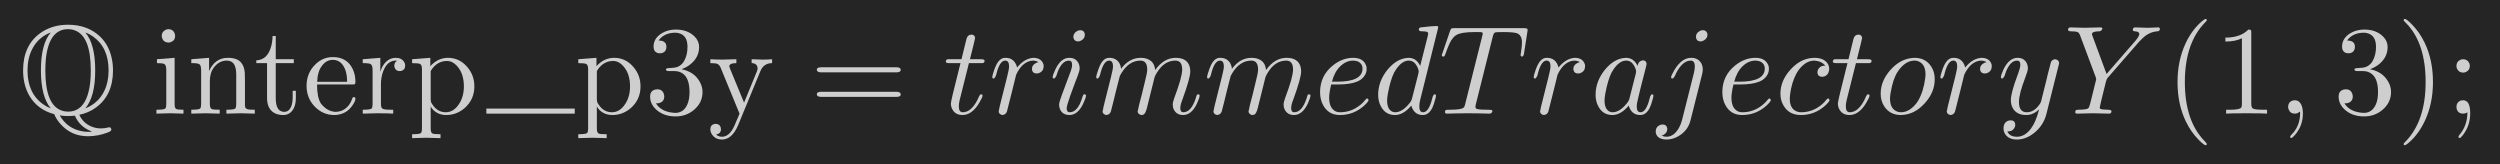 <?xml version="1.0" encoding="UTF-8"?>
<!DOCTYPE svg PUBLIC '-//W3C//DTD SVG 1.0//EN'
          'http://www.w3.org/TR/2001/REC-SVG-20010904/DTD/svg10.dtd'>
<svg xmlns:xlink="http://www.w3.org/1999/xlink" style="fill-opacity:1; color-rendering:auto; color-interpolation:auto; text-rendering:auto; stroke:black; stroke-linecap:square; stroke-miterlimit:10; shape-rendering:auto; stroke-opacity:1; fill:black; stroke-dasharray:none; font-weight:normal; stroke-width:1; font-family:'Dialog'; font-style:normal; stroke-linejoin:miter; font-size:12px; stroke-dashoffset:0; image-rendering:auto;" width="396" height="26" xmlns="http://www.w3.org/2000/svg"
><!--Generated by the Batik Graphics2D SVG Generator--><defs id="genericDefs"
  /><g
  ><g style="fill:rgb(37,37,37); stroke:rgb(37,37,37);"
    ><rect x="0" width="396" height="26" y="0" style="stroke:none;"
    /></g
    ><g transform="scale(20,20) translate(0.15,0.9) scale(0.01,0.01)" style="font-size:100px; fill:rgb(206,206,206); text-rendering:geometricPrecision; image-rendering:optimizeQuality; color-rendering:optimizeQuality; font-family:'jlm_msbm10'; stroke:rgb(206,206,206); color-interpolation:linearRGB;"
    ><path style="stroke:none;" d="M47.797 0.906 Q50.797 7.5 57.594 10.297 Q61.094 11.703 65 11.703 Q67.703 11.703 70.5 11 Q71.203 10.797 71.5 10.797 Q72.906 10.797 73.203 12.594 Q73.203 13.797 71.094 14.594 L71 14.703 L70.906 14.703 Q70.797 14.797 70.406 14.906 Q62.594 17.906 54.703 17.906 Q41.5 17.906 33 8.297 Q29.797 4.797 27.906 0.406 Q15 -3 8.406 -13.906 Q3.297 -22.5 3.297 -34.297 Q3.297 -53.906 16.797 -63.703 Q26.094 -70.406 38.906 -70.406 Q54.297 -70.406 64.203 -61.094 Q71 -54.594 73.297 -44.703 Q74.5 -39.797 74.5 -34.203 Q74.5 -14.797 61.203 -5 Q55.297 -0.594 47.797 0.906 ZM25.094 -64.094 L25 -64.203 Q15.297 -60.5 10.5 -51.094 Q6.797 -43.906 6.797 -34.203 Q6.797 -15.906 19.5 -7.203 Q22.203 -5.297 25.203 -4.203 Q17.406 -13.406 17.406 -34.297 Q17.406 -55.094 25.094 -64.094 ZM52.797 -64.203 L52.703 -64.094 Q60.406 -55.094 60.406 -34.203 Q60.406 -13.406 52.594 -4.203 Q63 -8.203 67.797 -18.406 Q71 -25.203 71 -34.297 Q71 -52.297 58.703 -61.094 Q55.797 -63.094 52.797 -64.203 ZM38.906 -1.594 Q54 -1.594 56.5 -25.297 Q56.906 -29.5 56.906 -34.297 Q56.906 -61.5 44.094 -66 Q41.703 -66.906 38.906 -66.906 Q23.797 -66.906 21.297 -43.203 Q20.906 -39 20.906 -34.203 Q20.906 -7 33.703 -2.5 Q36.094 -1.594 38.906 -1.594 ZM32.297 1.406 L32.297 1.406 Q38.406 12 50.297 14 Q52.5 14.406 54.703 14.406 Q57.797 14.406 57.797 14.203 Q57.797 14.094 56.703 13.703 Q48 10.203 44.297 1.594 Q41.5 1.906 38.906 1.906 Q35.094 1.906 32.297 1.406 Z"
    /></g
    ><g transform="matrix(20,0,0,20,0,0) translate(1.206,0.9) scale(0.01,0.01)" style="font-size:100px; fill:rgb(206,206,206); text-rendering:geometricPrecision; image-rendering:optimizeQuality; color-rendering:optimizeQuality; font-family:'jlm_cmr10'; stroke:rgb(206,206,206); color-interpolation:linearRGB;"
    ><path style="stroke:none;" d="M17.703 -44.203 L17.703 -44.203 L17.703 -7.5 Q17.703 -4.406 18.906 -3.703 L18.906 -3.703 Q20.094 -3.094 24.703 -3.094 L24.703 0 Q14.5 -0.297 14.297 -0.297 Q12.906 -0.297 3.297 0 L3.297 -3.094 Q9.203 -3.094 10.203 -4 L10.406 -4.203 Q11.094 -5 11.094 -7.594 L11.094 -34.5 Q11.094 -38.5 9.5 -39.297 L9.406 -39.297 L9.406 -39.297 L9.297 -39.406 L9.297 -39.406 Q8 -40 3.703 -40 L3.703 -43.094 L17.703 -44.203 ZM18.094 -61.594 Q18.094 -57.906 14.797 -56.703 Q13.797 -56.297 12.797 -56.297 Q9.297 -56.297 7.906 -59.5 L7.906 -59.594 Q7.5 -60.594 7.5 -61.594 Q7.5 -64.703 10.297 -66.203 Q11.406 -66.906 12.797 -66.906 Q16.203 -66.906 17.594 -63.906 Q18.094 -62.797 18.094 -61.594 Z"
    /></g
    ><g transform="matrix(20,0,0,20,0,0) translate(1.483,0.9) scale(0.01,0.01)" style="font-size:100px; fill:rgb(206,206,206); text-rendering:geometricPrecision; image-rendering:optimizeQuality; color-rendering:optimizeQuality; font-family:'jlm_cmr10'; stroke:rgb(206,206,206); color-interpolation:linearRGB;"
    ><path style="stroke:none;" d="M11 -34.406 Q11 -38.297 9.5 -39.203 Q8.297 -39.906 5.203 -40 L3.203 -40 L3.203 -43.094 L17.297 -44.203 L17.297 -33.703 Q22 -44.203 32.094 -44.203 Q39.594 -44.203 42.594 -40.5 Q45.297 -37.406 45.594 -32 Q45.703 -30.094 45.703 -25.203 L45.703 -6.094 Q45.797 -3.703 48.594 -3.297 Q49.797 -3.094 53.5 -3.094 L53.5 0 Q43.297 -0.297 42.297 -0.297 Q41.5 -0.297 31 0 L31 -3.094 Q36.906 -3.094 37.906 -4 L38.094 -4.203 Q38.797 -5 38.797 -7.594 L38.797 -30.906 Q38.797 -40.797 33.094 -41.797 Q32.297 -42 31.406 -42 Q25.297 -42 21.203 -36.703 Q17.906 -32.406 17.906 -26 L17.906 -7.594 Q17.906 -4.203 19.5 -3.594 Q20.594 -3.094 25.703 -3.094 L25.703 0 Q15.5 -0.297 14.5 -0.297 Q13.703 -0.297 3.203 0 L3.203 -3.094 Q9.094 -3.094 10.094 -4 L10.297 -4.203 Q11 -5 11 -7.594 L11 -34.406 Z"
    /></g
    ><g transform="matrix(20,0,0,20,0,0) translate(2.011,0.9) scale(0.01,0.01)" style="font-size:100px; fill:rgb(206,206,206); text-rendering:geometricPrecision; image-rendering:optimizeQuality; color-rendering:optimizeQuality; font-family:'jlm_cmr10'; stroke:rgb(206,206,206); color-interpolation:linearRGB;"
    ><path style="stroke:none;" d="M17.297 -40 L17.297 -40 L17.297 -12.203 Q17.297 -2.203 23.094 -1.5 Q23.5 -1.406 24 -1.406 Q28.297 -1.406 30 -7 Q30.703 -9.406 30.703 -12.594 L30.703 -18.094 L33.203 -18.094 L33.203 -12.406 Q33.203 -4.203 28.594 -0.594 Q26.406 1.094 23.297 1.094 Q14.906 1.094 11.797 -5.203 Q10.406 -8.203 10.406 -12.406 L10.406 -40 L1.906 -40 L1.906 -42.203 Q10.797 -42.594 13.703 -53.406 Q14.703 -57.203 14.797 -61.5 L17.297 -61.5 L17.297 -43.094 L31.594 -43.094 L31.594 -40 L17.297 -40 Z"
    /></g
    ><g transform="matrix(20,0,0,20,0,0) translate(2.4,0.9) scale(0.01,0.01)" style="font-size:100px; fill:rgb(206,206,206); text-rendering:geometricPrecision; image-rendering:optimizeQuality; color-rendering:optimizeQuality; font-family:'jlm_cmr10'; stroke:rgb(206,206,206); color-interpolation:linearRGB;"
    ><path style="stroke:none;" d="M39 -23.094 L39 -23.094 L11.094 -23.094 Q11.094 -12.906 14.094 -8.094 Q18.906 -1.906 25.406 -1.406 Q32.297 -1.406 36.5 -7 Q38 -9 38.906 -11.703 Q39.203 -13.094 40.203 -13.094 Q41.5 -13.094 41.5 -11.906 Q41.5 -9.703 38.703 -5.906 Q34.594 -0.297 27.906 0.797 Q26.406 1.094 24.797 1.094 Q15.406 1.094 8.797 -6.094 Q2.797 -12.703 2.797 -22 Q2.797 -32.406 10 -39.203 Q15.797 -44.797 23.594 -44.797 Q34.906 -44.797 39.406 -35.203 Q41.5 -30.703 41.5 -25.203 Q41.5 -23.5 40.797 -23.203 Q40.5 -23.094 39 -23.094 ZM11.203 -25.203 L11.203 -25.203 L34.906 -25.203 Q34.906 -34.703 30.703 -39.5 Q27.906 -42.594 23.594 -42.594 Q18.5 -42.594 15 -37.906 Q11.5 -33.406 11.203 -25.203 Z"
    /></g
    ><g transform="matrix(20,0,0,20,0,0) translate(2.845,0.9) scale(0.01,0.01)" style="font-size:100px; fill:rgb(206,206,206); text-rendering:geometricPrecision; image-rendering:optimizeQuality; color-rendering:optimizeQuality; font-family:'jlm_cmr10'; stroke:rgb(206,206,206); color-interpolation:linearRGB;"
    ><path style="stroke:none;" d="M17.203 -7.797 Q17.203 -4.703 18.406 -4 L18.406 -4 L18.5 -3.906 Q19.906 -3.094 24.797 -3.094 L26.906 -3.094 L26.906 0 Q22.906 -0.297 14.203 -0.297 Q14.5 -0.297 2.797 0 L2.797 -3.094 Q8.703 -3.094 9.703 -4 L9.906 -4.203 Q10.594 -5 10.594 -7.594 L10.594 -34.406 Q10.594 -38.297 9.094 -39.203 Q7.906 -39.906 4.797 -40 L2.797 -40 L2.797 -43.094 L16.703 -44.203 L16.703 -33.203 Q19.406 -41.594 25.594 -43.703 Q27.203 -44.203 29 -44.203 Q33.703 -44.203 35.703 -40.703 Q36.406 -39.5 36.406 -38.094 Q36.406 -34.594 33.094 -33.797 Q32.594 -33.703 32.094 -33.703 Q29 -33.703 28.094 -36.406 Q27.797 -37.094 27.797 -38 Q27.797 -40.703 30.094 -41.906 Q29.906 -42 29 -42 Q22.297 -42 19.094 -33.797 Q17.203 -29.094 17.203 -23.203 L17.203 -7.797 Z"
    /></g
    ><g transform="matrix(20,0,0,20,0,0) translate(3.236,0.9) scale(0.01,0.01)" style="font-size:100px; fill:rgb(206,206,206); text-rendering:geometricPrecision; image-rendering:optimizeQuality; color-rendering:optimizeQuality; font-family:'jlm_cmr10'; stroke:rgb(206,206,206); color-interpolation:linearRGB;"
    ><path style="stroke:none;" d="M17.5 -33.703 L17.5 -11.406 Q17.5 -9.406 18.297 -8.094 L18.906 -7.203 Q22.906 -1.094 29.406 -1.094 Q35.703 -1.094 40 -7.703 Q43.797 -13.5 43.797 -21.594 Q43.797 -31.906 38.203 -37.906 Q34.703 -41.703 30.406 -41.703 Q23.203 -41.703 18.594 -35.406 Q18 -34.594 17.5 -33.703 ZM17.5 -5.906 L17.5 -5.906 L17.5 -5 L17.5 11.797 Q17.5 15.203 19.094 15.797 Q20.203 16.297 25.297 16.297 L25.297 19.406 Q14.797 19.094 14 19.094 Q13 19.094 2.797 19.406 L2.797 16.297 Q8.703 16.297 9.703 15.406 L9.906 15.203 L9.906 15.203 Q10.594 14.297 10.594 11.797 L10.594 -35 Q10.594 -38.5 9.203 -39.297 Q7.906 -40 2.797 -40 L2.797 -43.094 L17.203 -44.203 L17.203 -37.594 Q23.203 -44.203 31.203 -44.203 Q40.297 -44.203 46.5 -36.906 Q52.094 -30.406 52.094 -21.594 Q52.094 -11.203 44.406 -4.406 Q38 1.094 29.797 1.094 Q22.797 1.094 18.594 -4 Q17.703 -5.094 17.5 -5.906 Z"
    /></g
    ><g transform="matrix(20,0,0,20,0,0)" style="font-size:100px; fill:rgb(206,206,206); text-rendering:geometricPrecision; image-rendering:optimizeQuality; color-rendering:optimizeQuality; font-family:'jlm_cmr10'; stroke:rgb(206,206,206); color-interpolation:linearRGB;"
    ><rect x="3.852" width="0.7" height="0.04" y="0.86" style="stroke:none;"
      /><path d="M17.5 -33.703 L17.5 -11.406 Q17.5 -9.406 18.297 -8.094 L18.906 -7.203 Q22.906 -1.094 29.406 -1.094 Q35.703 -1.094 40 -7.703 Q43.797 -13.5 43.797 -21.594 Q43.797 -31.906 38.203 -37.906 Q34.703 -41.703 30.406 -41.703 Q23.203 -41.703 18.594 -35.406 Q18 -34.594 17.5 -33.703 ZM17.5 -5.906 L17.5 -5.906 L17.5 -5 L17.5 11.797 Q17.5 15.203 19.094 15.797 Q20.203 16.297 25.297 16.297 L25.297 19.406 Q14.797 19.094 14 19.094 Q13 19.094 2.797 19.406 L2.797 16.297 Q8.703 16.297 9.703 15.406 L9.906 15.203 L9.906 15.203 Q10.594 14.297 10.594 11.797 L10.594 -35 Q10.594 -38.5 9.203 -39.297 Q7.906 -40 2.797 -40 L2.797 -43.094 L17.203 -44.203 L17.203 -37.594 Q23.203 -44.203 31.203 -44.203 Q40.297 -44.203 46.5 -36.906 Q52.094 -30.406 52.094 -21.594 Q52.094 -11.203 44.406 -4.406 Q38 1.094 29.797 1.094 Q22.797 1.094 18.594 -4 Q17.703 -5.094 17.5 -5.906 Z" style="stroke:none;" transform="translate(4.552,0.9) scale(0.01,0.01)"
    /></g
    ><g transform="matrix(20,0,0,20,0,0) translate(5.107,0.9) scale(0.01,0.01)" style="font-size:100px; fill:rgb(206,206,206); text-rendering:geometricPrecision; image-rendering:optimizeQuality; color-rendering:optimizeQuality; font-family:'jlm_cmr10'; stroke:rgb(206,206,206); color-interpolation:linearRGB;"
    ><path style="stroke:none;" d="M29 -35.203 L29 -35.203 Q39 -33.203 43.406 -25.406 Q45.703 -21.5 45.703 -17.094 Q45.703 -8.594 38.703 -2.797 Q32.594 2.203 24.406 2.203 Q14.5 2.203 8.5 -3.703 Q4.203 -7.906 4.203 -13.5 Q4.203 -18.203 8.406 -19.094 Q9.094 -19.297 9.797 -19.297 Q13.594 -19.297 14.906 -16.094 Q15.297 -14.797 15.406 -13.703 Q15.406 -9.703 11.797 -8.5 Q10.406 -8 8.797 -8.203 Q12.5 -2 21.594 -0.797 Q22.906 -0.594 24.094 -0.594 Q30.5 -0.594 33.5 -6.906 Q35.406 -10.906 35.406 -17.094 Q35.406 -30.406 27.406 -33.094 Q25.594 -33.703 23.5 -33.703 L19.094 -33.703 Q16.906 -33.703 16.703 -34.797 Q16.703 -35.797 18.203 -36 Q19.703 -36 22.094 -36.297 Q27.203 -36.5 30.094 -40.203 L30.094 -40.297 L30.203 -40.406 L30.297 -40.5 L30.406 -40.5 L31 -41.5 Q33.797 -46.203 33.797 -52.906 Q33.797 -62.203 26.594 -63.797 Q25.406 -64.094 24.203 -64.094 Q17.203 -64.094 12.797 -60.094 Q11.703 -59.094 10.906 -57.906 Q17.094 -57.906 17.094 -52.906 Q17.094 -49.297 14 -48.094 Q13.094 -47.797 12 -47.797 Q8.094 -47.797 7.094 -51.297 L7.094 -51.297 L7.094 -51.406 Q6.906 -52.203 6.906 -53 Q6.906 -59.703 13.5 -63.703 Q18.297 -66.594 24.594 -66.594 Q33.703 -66.594 39.297 -61.203 L39.5 -61 Q43 -57.406 43 -52.797 Q43 -44.5 35.906 -38.906 Q32.797 -36.5 29 -35.203 Z"
    /></g
    ><g transform="matrix(20,0,0,20,0,0) translate(5.607,0.9) scale(0.01,0.01)" style="font-size:100px; fill:rgb(206,206,206); text-rendering:geometricPrecision; image-rendering:optimizeQuality; color-rendering:optimizeQuality; font-family:'jlm_cmr10'; stroke:rgb(206,206,206); color-interpolation:linearRGB;"
    ><path style="stroke:none;" d="M41.5 -33.594 L23.906 9.094 Q19.094 20.5 11.094 20.5 Q5.906 20.5 3.203 16.5 Q1.906 14.594 1.906 12.406 Q1.906 8.906 5.094 8.203 Q5.594 8.094 6.094 8.094 Q9.203 8.094 10.094 10.906 Q10.297 11.594 10.297 12.297 Q10.297 15.906 6.406 16.5 Q8.297 18.297 11.094 18.297 Q17 18.297 20.906 9.703 Q21.5 8.406 22.5 5.906 Q23.906 2.906 25 0 L10 -36.5 Q8.797 -39.406 6.094 -39.797 Q4.203 -40 1.906 -40 L1.906 -43.094 Q6.406 -42.797 11.594 -42.797 Q14.703 -42.797 22.5 -43.094 L22.5 -40 Q16.906 -40 16.906 -37.406 Q16.906 -37.094 17.5 -35.594 L28.594 -8.703 L38.703 -33.297 Q39.297 -34.703 39.297 -35.703 Q39.297 -39.5 35.203 -40 L34.594 -40 L34.594 -43.094 Q41.203 -42.797 43.297 -42.797 Q47.406 -42.797 50.797 -43.094 L50.797 -40 Q44.094 -40 41.5 -33.594 Z"
    /></g
    ><g transform="matrix(20,0,0,20,0,0) translate(6.413,0.9) scale(0.01,0.01)" style="font-size:100px; fill:rgb(206,206,206); text-rendering:geometricPrecision; image-rendering:optimizeQuality; color-rendering:optimizeQuality; font-family:'jlm_cmr10'; stroke:rgb(206,206,206); color-interpolation:linearRGB;"
    ><path style="stroke:none;" d="M68.703 -32.703 L9 -32.703 Q5.797 -32.703 5.594 -34.703 Q5.594 -36.703 8.906 -36.703 L68.797 -36.703 Q72 -36.703 72.094 -34.703 Q72.094 -32.703 68.703 -32.703 ZM68.797 -13.297 L8.906 -13.297 Q5.703 -13.297 5.594 -15.297 Q5.594 -17.297 9 -17.297 L68.703 -17.297 Q71.906 -17.297 72.094 -15.297 Q72.094 -13.297 68.797 -13.297 Z"
    /></g
    ><g transform="matrix(20,0,0,20,0,0) translate(7.468,0.9) scale(0.01,0.01)" style="font-size:100px; fill:rgb(206,206,206); text-rendering:geometricPrecision; image-rendering:optimizeQuality; color-rendering:optimizeQuality; font-family:'jlm_cmmi10'; stroke:rgb(206,206,206); color-interpolation:linearRGB;"
    ><path style="stroke:none;" d="M20.594 -40 L13.203 -10.5 Q12.594 -8 12.594 -5.703 Q12.594 -1.094 15.703 -1.094 Q22.297 -1.094 27.297 -10.797 L28.703 -13.906 Q29.297 -15.203 30.203 -15.297 Q31.406 -15.297 31.406 -14.297 Q31.406 -13 28.797 -8.594 Q23 1.094 15.5 1.094 Q9.703 1.094 7.297 -3.703 Q6.297 -5.703 6.297 -8.094 Q6.297 -10 12.406 -34 L13.906 -40 L5.094 -40 Q2.594 -40 2.406 -40.797 L2.297 -40.797 L2.297 -41.203 Q2.297 -42.906 3.906 -43.094 L5.297 -43.094 L14.703 -43.094 L18.594 -59 Q19.5 -62.5 22.594 -62.594 Q25.203 -62.594 25.5 -59.906 Q25.5 -59.297 21.406 -43.094 L30.203 -43.094 Q32.797 -43.094 33 -42 Q33 -40.203 31.406 -40 L31.297 -40 L30 -40 L20.594 -40 Z"
    /></g
    ><g transform="matrix(20,0,0,20,0,0) translate(7.83,0.9) scale(0.01,0.01)" style="font-size:100px; fill:rgb(206,206,206); text-rendering:geometricPrecision; image-rendering:optimizeQuality; color-rendering:optimizeQuality; font-family:'jlm_cmmi10'; stroke:rgb(206,206,206); color-interpolation:linearRGB;"
    ><path style="stroke:none;" d="M8.797 -5.906 L8.797 -5.906 L14.594 -29 Q16.203 -35.406 16.203 -37.406 Q16.203 -42 13.094 -42 Q9 -42 6.406 -32.5 Q6.094 -31.406 5.797 -30.094 Q4.703 -27.906 4.094 -27.797 Q2.906 -27.797 2.906 -28.797 Q2.906 -30.406 4.703 -35.5 Q5.406 -37.297 6 -38.5 Q8.406 -43.406 12 -44.094 Q12.703 -44.203 13.406 -44.203 Q19 -44.203 21.5 -39.406 Q22.094 -38.297 22.406 -37 Q22.5 -36.797 22.5 -36.5 Q28.297 -43.703 35.297 -44.203 Q40.906 -44.203 42.906 -40.297 Q43.594 -39.094 43.594 -37.703 Q43.594 -33.797 40.297 -32.297 Q39.203 -31.797 38.094 -31.797 Q35 -31.797 34.406 -34.5 Q34.297 -34.906 34.297 -35.297 Q34.297 -38.594 37.703 -40.203 L37.797 -40.297 Q38.594 -40.594 39.5 -40.797 L37.5 -41.703 Q36.203 -41.906 35.297 -42 Q31.094 -42 27.297 -38.703 Q24.203 -35.906 22 -31.297 Q21.797 -30.797 21.703 -30.5 L18.5 -17.5 L14.5 -1.703 Q13.594 0.906 10.797 1.094 Q8.297 0.594 7.906 -1.594 Q7.906 -1.406 8.797 -5.906 Z"
    /></g
    ><g transform="matrix(20,0,0,20,0,0) translate(8.308,0.9) scale(0.01,0.01)" style="font-size:100px; fill:rgb(206,206,206); text-rendering:geometricPrecision; image-rendering:optimizeQuality; color-rendering:optimizeQuality; font-family:'jlm_cmmi10'; stroke:rgb(206,206,206); color-interpolation:linearRGB;"
    ><path style="stroke:none;" d="M28.406 -62.5 Q28.406 -59.406 25.297 -57.797 Q24.203 -57.203 23.094 -57.203 Q20.094 -57.203 19.406 -59.906 Q19.297 -60.406 19.297 -60.797 Q19.297 -63.594 22.094 -65.297 Q23.406 -66.094 24.703 -66.094 Q27.703 -66.094 28.297 -63.406 L28.297 -63.297 Q28.406 -62.906 28.406 -62.5 ZM20.797 -24.906 L16.906 -14.406 Q14.094 -6.297 14 -4.406 Q14 -1.094 16.406 -1.094 Q22.703 -1.094 26.203 -12.297 L26.594 -13.5 Q27.094 -15.094 27.594 -15.203 L27.594 -15.297 L28.094 -15.297 Q29.297 -15.297 29.297 -14.297 Q29.297 -12.5 27.094 -7.906 Q22.797 1.094 16.203 1.094 Q10.906 1.094 8.797 -3.297 Q8 -5.094 8 -7.094 Q8 -9.094 10.297 -15.094 Q17.297 -33.906 17.203 -33.594 Q18.297 -36.406 18.297 -38.797 Q18.297 -42 15.797 -42 Q10.297 -42 6.797 -32.906 L6.797 -32.797 Q6.203 -31.297 5.703 -29.594 Q4.594 -27.906 4.094 -27.797 Q2.906 -27.797 2.906 -28.797 Q2.906 -30.594 5.094 -35.094 Q9.406 -44.203 16.094 -44.203 Q21.406 -44.203 23.5 -39.703 Q24.297 -38 24.297 -36 Q24.297 -34 23 -30.703 Q21.297 -26.094 20.797 -24.906 Z"
    /></g
    ><g transform="matrix(20,0,0,20,0,0) translate(8.653,0.9) scale(0.01,0.01)" style="font-size:100px; fill:rgb(206,206,206); text-rendering:geometricPrecision; image-rendering:optimizeQuality; color-rendering:optimizeQuality; font-family:'jlm_cmmi10'; stroke:rgb(206,206,206); color-interpolation:linearRGB;"
    ><path style="stroke:none;" d="M8.797 -5.906 L8.797 -5.906 L14.594 -29 Q16.203 -35.406 16.203 -37.406 Q16.203 -42 13.094 -42 Q9 -42 6.406 -32.5 Q6.094 -31.406 5.797 -30.094 Q4.703 -27.906 4.094 -27.797 Q2.906 -27.797 2.906 -28.797 Q2.906 -30.406 4.797 -35.594 Q5.406 -37.297 6 -38.5 Q8.406 -43.406 12 -44.094 Q12.703 -44.203 13.406 -44.203 Q18.797 -44.203 21.406 -39.703 Q22.406 -37.797 22.594 -35.5 Q29 -44.203 38.203 -44.203 Q43.297 -44.203 46.406 -41.594 Q49.203 -39.203 49.594 -34.5 Q56.406 -44.203 65.906 -44.203 Q74.797 -44.203 76.906 -37.297 L76.906 -37.203 Q77.406 -35.5 77.406 -33.5 Q77.406 -28.203 71.297 -11.5 Q69.5 -7.094 69.5 -4.406 Q69.5 -1.094 71.906 -1.094 Q78.094 -1.094 81.703 -12.094 L82.094 -13.5 Q82.594 -15.094 83.094 -15.203 L83.094 -15.297 L83.594 -15.297 Q84.797 -15.297 84.797 -14.297 Q84.797 -12.594 82.703 -8 Q78.406 1.094 71.703 1.094 Q66.594 1.094 64.406 -3.203 Q63.5 -5 63.5 -7.094 Q63.5 -9.094 64.797 -12.594 Q71 -29 71 -35 Q71 -42 65.594 -42 Q56.797 -42 51 -32.5 Q49.406 -30 49.094 -28.703 Q48.797 -27.406 43.094 -4.594 Q42 -0.297 40.594 0.594 L40.5 0.703 L40.406 0.703 Q39.703 1.094 38.594 1.094 Q36.094 0.594 35.703 -1.594 L37 -7.5 L39 -15.094 L41.797 -26.703 Q43.297 -32.297 43.297 -35 Q43.297 -42 37.906 -42 Q28.906 -42 22.797 -32 Q22.094 -30.906 21.594 -29.797 L20.297 -24.797 Q19.797 -22.5 18.594 -18.094 L16.406 -9.094 Q14.703 -2.203 14.5 -1.703 Q13.594 0.906 10.797 1.094 Q8.297 0.594 7.906 -1.594 Q7.906 -1.406 8.797 -5.906 Z"
    /></g
    ><g transform="matrix(20,0,0,20,0,0) translate(9.531,0.9) scale(0.01,0.01)" style="font-size:100px; fill:rgb(206,206,206); text-rendering:geometricPrecision; image-rendering:optimizeQuality; color-rendering:optimizeQuality; font-family:'jlm_cmmi10'; stroke:rgb(206,206,206); color-interpolation:linearRGB;"
    ><path style="stroke:none;" d="M8.797 -5.906 L8.797 -5.906 L14.594 -29 Q16.203 -35.406 16.203 -37.406 Q16.203 -42 13.094 -42 Q9 -42 6.406 -32.5 Q6.094 -31.406 5.797 -30.094 Q4.703 -27.906 4.094 -27.797 Q2.906 -27.797 2.906 -28.797 Q2.906 -30.406 4.797 -35.594 Q5.406 -37.297 6 -38.5 Q8.406 -43.406 12 -44.094 Q12.703 -44.203 13.406 -44.203 Q18.797 -44.203 21.406 -39.703 Q22.406 -37.797 22.594 -35.5 Q29 -44.203 38.203 -44.203 Q43.297 -44.203 46.406 -41.594 Q49.203 -39.203 49.594 -34.5 Q56.406 -44.203 65.906 -44.203 Q74.797 -44.203 76.906 -37.297 L76.906 -37.203 Q77.406 -35.5 77.406 -33.5 Q77.406 -28.203 71.297 -11.5 Q69.5 -7.094 69.5 -4.406 Q69.5 -1.094 71.906 -1.094 Q78.094 -1.094 81.703 -12.094 L82.094 -13.5 Q82.594 -15.094 83.094 -15.203 L83.094 -15.297 L83.594 -15.297 Q84.797 -15.297 84.797 -14.297 Q84.797 -12.594 82.703 -8 Q78.406 1.094 71.703 1.094 Q66.594 1.094 64.406 -3.203 Q63.5 -5 63.5 -7.094 Q63.5 -9.094 64.797 -12.594 Q71 -29 71 -35 Q71 -42 65.594 -42 Q56.797 -42 51 -32.5 Q49.406 -30 49.094 -28.703 Q48.797 -27.406 43.094 -4.594 Q42 -0.297 40.594 0.594 L40.5 0.703 L40.406 0.703 Q39.703 1.094 38.594 1.094 Q36.094 0.594 35.703 -1.594 L37 -7.5 L39 -15.094 L41.797 -26.703 Q43.297 -32.297 43.297 -35 Q43.297 -42 37.906 -42 Q28.906 -42 22.797 -32 Q22.094 -30.906 21.594 -29.797 L20.297 -24.797 Q19.797 -22.5 18.594 -18.094 L16.406 -9.094 Q14.703 -2.203 14.5 -1.703 Q13.594 0.906 10.797 1.094 Q8.297 0.594 7.906 -1.594 Q7.906 -1.406 8.797 -5.906 Z"
    /></g
    ><g transform="matrix(20,0,0,20,0,0) translate(10.409,0.9) scale(0.01,0.01)" style="font-size:100px; fill:rgb(206,206,206); text-rendering:geometricPrecision; image-rendering:optimizeQuality; color-rendering:optimizeQuality; font-family:'jlm_cmmi10'; stroke:rgb(206,206,206); color-interpolation:linearRGB;"
    ><path style="stroke:none;" d="M18.703 -23.094 L13.406 -23.094 Q11.797 -16.594 11.797 -12.703 Q11.797 -4.797 16.406 -2.094 Q18.094 -1.094 20.5 -1.094 Q29.5 -1.094 36.703 -7.094 Q38.797 -8.797 40.5 -11 Q41.203 -12 41.797 -12 Q42.703 -12 43 -10.703 Q43 -9.594 39.594 -6.406 Q31.297 1.094 20.297 1.094 Q11.297 1.094 7.094 -6.594 Q4.594 -11.094 4.594 -17 Q4.594 -30.094 14.797 -38.203 Q22.297 -44.203 30.797 -44.203 Q38 -44.203 40.594 -39.203 Q41.5 -37.594 41.5 -35.703 Q41.5 -30.5 37 -27.094 L36.906 -27 Q35.594 -26.094 34 -25.406 Q28.5 -23.094 18.703 -23.094 ZM14 -25.297 L18.094 -25.297 Q38.203 -25.297 38.203 -35.703 Q38.203 -39.703 34.297 -41.406 L34.297 -41.406 Q32.906 -41.906 30.797 -42 Q25.203 -42 20.5 -37.406 Q16 -33 14 -25.297 Z"
    /></g
    ><g transform="matrix(20,0,0,20,0,0) translate(10.875,0.9) scale(0.01,0.01)" style="font-size:100px; fill:rgb(206,206,206); text-rendering:geometricPrecision; image-rendering:optimizeQuality; color-rendering:optimizeQuality; font-family:'jlm_cmmi10'; stroke:rgb(206,206,206); color-interpolation:linearRGB;"
    ><path style="stroke:none;" d="M51.594 -68.297 L37.203 -10.5 Q36.594 -8 36.594 -5.703 Q36.594 -1.094 39.594 -1.094 Q43.406 -1.094 46 -9.094 Q46.5 -10.797 47.203 -13.5 Q48 -15.203 48.594 -15.297 Q49.797 -15.297 49.797 -14.297 Q49.797 -12.797 48 -7.297 Q47.406 -5.594 46.797 -4.406 Q44 1.094 39.406 1.094 Q33.797 1.094 31.297 -3.703 Q30.594 -4.906 30.297 -6.406 Q24 1.094 17.297 1.094 Q9.797 1.094 6.203 -5.703 Q4 -9.703 4 -14.906 Q4 -25.703 11.5 -34.906 Q18.5 -43.297 26.703 -44.094 Q27.406 -44.203 28.094 -44.203 Q34.203 -44.203 37.297 -37.797 L43.297 -61.5 L43.594 -63.5 Q43.594 -64.594 42.203 -64.906 Q41 -65.203 38.594 -65.203 Q36.406 -65.203 36.203 -66.406 Q36.203 -68.094 37.594 -68.297 Q47 -69.406 50.297 -69.406 Q51.594 -69.406 51.594 -68.297 ZM30.797 -11.906 L30.797 -11.906 L35.797 -31.5 Q36.094 -33 36.094 -33.203 Q36.094 -35.297 34.297 -38.297 Q32.094 -42 28.203 -42 Q23 -42 18.297 -35.203 Q17.406 -33.906 16.594 -32.406 Q13.703 -26.594 11.703 -15.906 Q11.094 -12.5 11.094 -10.5 Q11.094 -3.703 14.906 -1.703 Q16 -1.094 17.5 -1.094 Q23.094 -1.094 28.797 -8.203 Q30.203 -9.797 30.703 -11.5 L30.703 -11.594 Q30.797 -11.797 30.797 -11.906 Z"
    /></g
    ><g transform="matrix(20,0,0,20,0,0) translate(11.395,0.9) scale(0.01,0.01)" style="font-size:100px; fill:rgb(206,206,206); text-rendering:geometricPrecision; image-rendering:optimizeQuality; color-rendering:optimizeQuality; font-family:'jlm_cmmi10'; stroke:rgb(206,206,206); color-interpolation:linearRGB;"
    ><path style="stroke:none;" d="M42.703 -60.703 L29.406 -7.594 Q29 -6.094 29 -5.5 Q29 -4 30.594 -3.594 L30.703 -3.594 Q31.406 -3.406 32.703 -3.297 Q35.297 -3.094 39.094 -3.094 Q42.203 -3.094 42.406 -2.5 Q42.5 -2.297 42.5 -2 Q42.094 -0.094 40.297 0 L31.703 -0.203 L31.594 -0.203 L23.5 -0.297 L23.297 -0.297 L15 -0.203 L14.797 -0.203 L6.703 0 L6.594 0 Q4.906 0 4.906 -1.203 Q4.906 -2.703 6 -3 Q6.703 -3.094 9.094 -3.094 Q18 -3.094 19.703 -4.797 Q20.297 -5.406 20.703 -6.594 Q20.703 -6.797 20.797 -7.094 L20.797 -7.297 L20.906 -7.297 L20.906 -7.406 Q20.906 -7.5 21 -7.906 L34.406 -61.297 Q34.797 -62.5 34.797 -63.398 Q34.797 -64.297 33.906 -64.5 Q33.297 -64.594 32 -64.594 L28.094 -64.594 Q17.797 -64.594 14 -62.297 Q11.906 -61.094 10.297 -58.594 L10.203 -58.5 L10.203 -58.406 L10.094 -58.406 Q8 -55.094 5.297 -47.297 Q4.594 -45.406 4.094 -45.297 Q3.906 -45.203 3.594 -45.203 Q2.406 -45.203 2.406 -46.297 Q2.406 -46.906 3 -48.094 L9 -65.703 Q9.594 -67.406 10.406 -67.594 Q10.906 -67.703 12.203 -67.703 L67.703 -67.703 Q70.203 -67.703 70.406 -66.594 Q70.406 -65.703 70.203 -64.906 L67.5 -47.5 Q67.203 -45.406 66 -45.203 Q64.797 -45.203 64.797 -46.5 Q64.797 -47.203 65.094 -48.406 Q65.906 -53.594 65.906 -56.406 Q65.906 -62.203 61.797 -63.703 Q59.203 -64.594 51.297 -64.594 Q45.906 -64.594 45 -64.406 Q43.703 -64.094 43.094 -62.203 L43.094 -62.094 Q42.906 -61.594 42.703 -60.703 Z"
    /></g
    ><g transform="matrix(20,0,0,20,0,0) translate(12.118,0.9) scale(0.01,0.01)" style="font-size:100px; fill:rgb(206,206,206); text-rendering:geometricPrecision; image-rendering:optimizeQuality; color-rendering:optimizeQuality; font-family:'jlm_cmmi10'; stroke:rgb(206,206,206); color-interpolation:linearRGB;"
    ><path style="stroke:none;" d="M8.797 -5.906 L8.797 -5.906 L14.594 -29 Q16.203 -35.406 16.203 -37.406 Q16.203 -42 13.094 -42 Q9 -42 6.406 -32.5 Q6.094 -31.406 5.797 -30.094 Q4.703 -27.906 4.094 -27.797 Q2.906 -27.797 2.906 -28.797 Q2.906 -30.406 4.703 -35.5 Q5.406 -37.297 6 -38.5 Q8.406 -43.406 12 -44.094 Q12.703 -44.203 13.406 -44.203 Q19 -44.203 21.5 -39.406 Q22.094 -38.297 22.406 -37 Q22.5 -36.797 22.5 -36.5 Q28.297 -43.703 35.297 -44.203 Q40.906 -44.203 42.906 -40.297 Q43.594 -39.094 43.594 -37.703 Q43.594 -33.797 40.297 -32.297 Q39.203 -31.797 38.094 -31.797 Q35 -31.797 34.406 -34.5 Q34.297 -34.906 34.297 -35.297 Q34.297 -38.594 37.703 -40.203 L37.797 -40.297 Q38.594 -40.594 39.5 -40.797 L37.5 -41.703 Q36.203 -41.906 35.297 -42 Q31.094 -42 27.297 -38.703 Q24.203 -35.906 22 -31.297 Q21.797 -30.797 21.703 -30.5 L18.5 -17.5 L14.5 -1.703 Q13.594 0.906 10.797 1.094 Q8.297 0.594 7.906 -1.594 Q7.906 -1.406 8.797 -5.906 Z"
    /></g
    ><g transform="matrix(20,0,0,20,0,0) translate(12.597,0.9) scale(0.01,0.01)" style="font-size:100px; fill:rgb(206,206,206); text-rendering:geometricPrecision; image-rendering:optimizeQuality; color-rendering:optimizeQuality; font-family:'jlm_cmmi10'; stroke:rgb(206,206,206); color-interpolation:linearRGB;"
    ><path style="stroke:none;" d="M37.297 -37.797 Q37.797 -41.203 40.406 -42 Q40.906 -42.203 41.5 -42.203 Q44.094 -42.203 44.406 -39.5 Q44.406 -38.906 43.703 -36.094 L40.094 -22.094 Q38.594 -15.797 37.906 -13.094 Q36.594 -7.906 36.594 -5.703 Q36.594 -1.094 39.594 -1.094 Q43.406 -1.094 46 -9.094 Q46.5 -10.797 47.203 -13.5 Q48 -15.203 48.594 -15.297 Q49.797 -15.297 49.797 -14.297 Q49.797 -12.797 48 -7.297 Q47.406 -5.594 46.797 -4.406 Q44 1.094 39.406 1.094 Q33.797 1.094 31.297 -3.703 Q30.594 -4.906 30.297 -6.406 Q24 1.094 17.297 1.094 Q9.797 1.094 6.203 -5.703 Q4 -9.703 4 -14.906 Q4 -25.703 11.5 -34.906 Q18.5 -43.297 26.703 -44.094 Q27.406 -44.203 28.094 -44.203 Q34.203 -44.203 37.297 -37.797 ZM30.797 -11.906 L30.797 -11.906 L35.797 -31.5 Q36.094 -33 36.094 -33.203 Q36.094 -35.297 34.297 -38.297 Q32.094 -42 28.203 -42 Q23 -42 18.297 -35.203 Q17.406 -33.906 16.594 -32.406 Q13.703 -26.594 11.703 -15.906 Q11.094 -12.5 11.094 -10.5 Q11.094 -3.703 14.906 -1.703 Q16 -1.094 17.5 -1.094 Q23.094 -1.094 28.797 -8.203 Q30.203 -9.797 30.703 -11.5 L30.703 -11.594 Q30.797 -11.797 30.797 -11.906 Z"
    /></g
    ><g transform="matrix(20,0,0,20,0,0) translate(13.126,0.9) scale(0.01,0.01)" style="font-size:100px; fill:rgb(206,206,206); text-rendering:geometricPrecision; image-rendering:optimizeQuality; color-rendering:optimizeQuality; font-family:'jlm_cmmi10'; stroke:rgb(206,206,206); color-interpolation:linearRGB;"
    ><path style="stroke:none;" d="M39.703 -62.5 Q39.703 -59.703 36.906 -58 Q35.594 -57.203 34.297 -57.203 Q31.297 -57.203 30.703 -59.906 L30.703 -60 Q30.594 -60.406 30.594 -60.797 Q30.594 -63.906 33.703 -65.5 Q34.797 -66.094 35.906 -66.094 Q38.906 -66.094 39.594 -63.406 Q39.703 -62.906 39.703 -62.5 ZM19.594 5 L19.594 5 L29 -32.297 Q29.703 -35.297 29.703 -37.406 Q29.703 -42 26.5 -42 Q20.406 -42 15.5 -33.203 Q14.594 -31.594 13.906 -29.797 Q12.703 -27.906 12.094 -27.797 Q10.906 -27.797 10.906 -28.797 Q10.906 -30.094 13.5 -34.5 Q19.297 -44.203 26.797 -44.203 Q32.406 -44.203 34.906 -39.703 Q36 -37.594 36 -35 Q36 -33.297 35.5 -31.297 L26.297 5.297 Q24.094 14 15.906 18.297 Q11.703 20.5 7.5 20.5 Q1.203 20.5 -0.703 16.703 Q-1.297 15.594 -1.297 14.297 Q-1.297 10.5 2.094 9 Q3.094 8.594 4.094 8.594 Q7.203 8.594 7.797 11.297 Q7.906 11.703 7.906 12.094 Q7.906 15.094 5.094 16.703 Q4.297 17.203 3.406 17.406 Q5.203 18.297 7.297 18.297 Q13.203 18.297 17.203 11.094 Q18.797 8.297 19.594 5 Z"
    /></g
    ><g transform="matrix(20,0,0,20,0,0) translate(13.595,0.9) scale(0.01,0.01)" style="font-size:100px; fill:rgb(206,206,206); text-rendering:geometricPrecision; image-rendering:optimizeQuality; color-rendering:optimizeQuality; font-family:'jlm_cmmi10'; stroke:rgb(206,206,206); color-interpolation:linearRGB;"
    ><path style="stroke:none;" d="M18.703 -23.094 L13.406 -23.094 Q11.797 -16.594 11.797 -12.703 Q11.797 -4.797 16.406 -2.094 Q18.094 -1.094 20.5 -1.094 Q29.5 -1.094 36.703 -7.094 Q38.797 -8.797 40.5 -11 Q41.203 -12 41.797 -12 Q42.703 -12 43 -10.703 Q43 -9.594 39.594 -6.406 Q31.297 1.094 20.297 1.094 Q11.297 1.094 7.094 -6.594 Q4.594 -11.094 4.594 -17 Q4.594 -30.094 14.797 -38.203 Q22.297 -44.203 30.797 -44.203 Q38 -44.203 40.594 -39.203 Q41.5 -37.594 41.5 -35.703 Q41.5 -30.5 37 -27.094 L36.906 -27 Q35.594 -26.094 34 -25.406 Q28.5 -23.094 18.703 -23.094 ZM14 -25.297 L18.094 -25.297 Q38.203 -25.297 38.203 -35.703 Q38.203 -39.703 34.297 -41.406 L34.297 -41.406 Q32.906 -41.906 30.797 -42 Q25.203 -42 20.5 -37.406 Q16 -33 14 -25.297 Z"
    /></g
    ><g transform="matrix(20,0,0,20,0,0) translate(14.06,0.9) scale(0.01,0.01)" style="font-size:100px; fill:rgb(206,206,206); text-rendering:geometricPrecision; image-rendering:optimizeQuality; color-rendering:optimizeQuality; font-family:'jlm_cmmi10'; stroke:rgb(206,206,206); color-interpolation:linearRGB;"
    ><path style="stroke:none;" d="M39.594 -38 L39.594 -38 Q36.797 -41.594 31 -42 Q24.5 -42 19.203 -35.406 Q17.906 -33.797 16.906 -32 Q12.906 -24.703 11.703 -14.797 Q11.5 -13.203 11.5 -12 Q11.5 -3.797 17.094 -1.703 Q18.5 -1.094 20.5 -1.094 Q29.5 -1.094 36.703 -7.094 Q38.797 -8.797 40.5 -11 Q41.203 -12 41.797 -12 Q42.703 -12 43 -10.703 Q43 -9.594 39.594 -6.406 Q31.297 1.094 20.297 1.094 Q10.797 1.094 6.5 -6.5 Q4.094 -10.594 4.094 -15.797 Q4.094 -26 11.906 -34.703 Q19.594 -43.297 29.094 -44.094 Q30 -44.203 30.906 -44.203 Q38.594 -44.203 41.594 -39.5 Q42.703 -37.703 42.703 -35.594 Q42.703 -31.203 39.203 -29.594 Q38.203 -29.203 37.094 -29.203 Q34.094 -29.203 33.5 -31.797 Q33.406 -32.203 33.406 -32.703 Q33.406 -34.906 35.203 -36.594 Q36.594 -38 39.594 -38 Z"
    /></g
    ><g transform="matrix(20,0,0,20,0,0) translate(14.493,0.9) scale(0.01,0.01)" style="font-size:100px; fill:rgb(206,206,206); text-rendering:geometricPrecision; image-rendering:optimizeQuality; color-rendering:optimizeQuality; font-family:'jlm_cmmi10'; stroke:rgb(206,206,206); color-interpolation:linearRGB;"
    ><path style="stroke:none;" d="M20.594 -40 L13.203 -10.5 Q12.594 -8 12.594 -5.703 Q12.594 -1.094 15.703 -1.094 Q22.297 -1.094 27.297 -10.797 L28.703 -13.906 Q29.297 -15.203 30.203 -15.297 Q31.406 -15.297 31.406 -14.297 Q31.406 -13 28.797 -8.594 Q23 1.094 15.5 1.094 Q9.703 1.094 7.297 -3.703 Q6.297 -5.703 6.297 -8.094 Q6.297 -10 12.406 -34 L13.906 -40 L5.094 -40 Q2.594 -40 2.406 -40.797 L2.297 -40.797 L2.297 -41.203 Q2.297 -42.906 3.906 -43.094 L5.297 -43.094 L14.703 -43.094 L18.594 -59 Q19.5 -62.5 22.594 -62.594 Q25.203 -62.594 25.5 -59.906 Q25.5 -59.297 21.406 -43.094 L30.203 -43.094 Q32.797 -43.094 33 -42 Q33 -40.203 31.406 -40 L31.297 -40 L30 -40 L20.594 -40 Z"
    /></g
    ><g transform="matrix(20,0,0,20,0,0) translate(14.854,0.9) scale(0.01,0.01)" style="font-size:100px; fill:rgb(206,206,206); text-rendering:geometricPrecision; image-rendering:optimizeQuality; color-rendering:optimizeQuality; font-family:'jlm_cmmi10'; stroke:rgb(206,206,206); color-interpolation:linearRGB;"
    ><path style="stroke:none;" d="M46.906 -27.297 Q46.906 -16.703 38.797 -8 Q31.094 0.406 21.5 1 Q20.797 1.094 20.094 1.094 Q11.406 1.094 6.906 -5.797 Q4.094 -10.094 4.094 -15.797 Q4.094 -26.094 12.094 -34.906 Q19.703 -43.297 29.297 -44.094 Q30.094 -44.203 30.906 -44.203 Q39.5 -44.203 44 -37.5 Q46.906 -33.203 46.906 -27.297 ZM20.203 -1.094 L20.203 -1.094 Q26.094 -1.094 31.297 -6.906 Q32.703 -8.5 33.797 -10.297 Q38 -17.5 39.406 -28.203 Q39.5 -29 39.5 -29.797 L39.5 -29.906 L39.594 -30 L39.594 -31.203 Q39.594 -38.594 34.703 -41.094 Q33 -42 30.797 -42 Q24.703 -42 19.297 -35.594 Q18.594 -34.703 18 -33.797 Q17.594 -33.297 17.297 -32.797 Q13.703 -27 12 -16.594 Q11.5 -13.797 11.5 -12 Q11.5 -3.703 17.297 -1.594 Q18.703 -1.094 20.203 -1.094 Z"
    /></g
    ><g transform="matrix(20,0,0,20,0,0) translate(15.339,0.9) scale(0.01,0.01)" style="font-size:100px; fill:rgb(206,206,206); text-rendering:geometricPrecision; image-rendering:optimizeQuality; color-rendering:optimizeQuality; font-family:'jlm_cmmi10'; stroke:rgb(206,206,206); color-interpolation:linearRGB;"
    ><path style="stroke:none;" d="M8.797 -5.906 L8.797 -5.906 L14.594 -29 Q16.203 -35.406 16.203 -37.406 Q16.203 -42 13.094 -42 Q9 -42 6.406 -32.5 Q6.094 -31.406 5.797 -30.094 Q4.703 -27.906 4.094 -27.797 Q2.906 -27.797 2.906 -28.797 Q2.906 -30.406 4.703 -35.5 Q5.406 -37.297 6 -38.5 Q8.406 -43.406 12 -44.094 Q12.703 -44.203 13.406 -44.203 Q19 -44.203 21.5 -39.406 Q22.094 -38.297 22.406 -37 Q22.5 -36.797 22.5 -36.5 Q28.297 -43.703 35.297 -44.203 Q40.906 -44.203 42.906 -40.297 Q43.594 -39.094 43.594 -37.703 Q43.594 -33.797 40.297 -32.297 Q39.203 -31.797 38.094 -31.797 Q35 -31.797 34.406 -34.5 Q34.297 -34.906 34.297 -35.297 Q34.297 -38.594 37.703 -40.203 L37.797 -40.297 Q38.594 -40.594 39.5 -40.797 L37.5 -41.703 Q36.203 -41.906 35.297 -42 Q31.094 -42 27.297 -38.703 Q24.203 -35.906 22 -31.297 Q21.797 -30.797 21.703 -30.5 L18.5 -17.5 L14.5 -1.703 Q13.594 0.906 10.797 1.094 Q8.297 0.594 7.906 -1.594 Q7.906 -1.406 8.797 -5.906 Z"
    /></g
    ><g transform="matrix(20,0,0,20,0,0) translate(15.818,0.9) scale(0.01,0.01)" style="font-size:100px; fill:rgb(206,206,206); text-rendering:geometricPrecision; image-rendering:optimizeQuality; color-rendering:optimizeQuality; font-family:'jlm_cmmi10'; stroke:rgb(206,206,206); color-interpolation:linearRGB;"
    ><path style="stroke:none;" d="M48.594 -38.094 L39 0.094 Q36.594 9.906 28.297 16 Q22.203 20.5 15.594 20.5 Q8.906 20.5 6.094 15.906 Q5 14 5 11.797 Q5 6.703 9.094 5.5 Q9.906 5.297 10.594 5.297 Q13.797 5.297 14.203 8.094 Q14.297 8.406 14.297 8.797 Q14.297 11.094 12.297 12.906 Q10.906 14.094 8 14.094 Q9.797 18.297 15.594 18.297 Q21.797 18.297 26.594 12 Q30.5 6.797 32.797 -2.094 Q32.906 -2.5 33.094 -3.406 Q28.594 1.094 23 1.094 Q15 1.094 12.094 -4.797 Q10.797 -7.406 10.797 -10.797 Q10.797 -16.297 16.094 -30.5 Q16.297 -31.094 16.594 -31.797 Q18.297 -36.406 18.297 -38.797 Q18.297 -42 15.797 -42 Q10.297 -42 6.797 -32.906 L6.797 -32.797 Q6.203 -31.297 5.703 -29.594 Q4.594 -27.906 4.094 -27.797 Q2.906 -27.797 2.906 -28.797 Q2.906 -30.594 5 -35.094 Q9.406 -44.203 16.094 -44.203 Q21.406 -44.203 23.5 -39.703 Q24.297 -38 24.297 -36 Q24.297 -33.906 22.297 -28.797 Q17.203 -15.594 17.203 -9.203 Q17.203 -1.094 23.406 -1.094 Q29.203 -1.094 33.5 -7.297 Q34.5 -8.797 34.703 -9.594 L39.203 -27.594 Q39.906 -30.906 41.203 -35.594 Q42.203 -39.906 42.594 -41 Q43.906 -43.094 46.094 -43.094 Q48.594 -42.594 49 -40.406 Q49 -39.5 48.594 -38.094 Z"
    /></g
    ><g transform="matrix(20,0,0,20,0,0) translate(16.344,0.9) scale(0.01,0.01)" style="font-size:100px; fill:rgb(206,206,206); text-rendering:geometricPrecision; image-rendering:optimizeQuality; color-rendering:optimizeQuality; font-family:'jlm_cmmi10'; stroke:rgb(206,206,206); color-interpolation:linearRGB;"
    ><path style="stroke:none;" d="M59.703 -56.906 L59.703 -56.906 L34.906 -28.406 Q34.094 -27.5 33.5 -25.297 L30 -11.203 Q28.594 -5.297 28.594 -4.906 Q28.594 -3.703 30 -3.5 Q30.406 -3.406 31.297 -3.297 Q33 -3.094 35.094 -3.094 Q37.703 -3.094 37.906 -2 Q37.906 0 36 0 L23.297 -0.297 L23.203 -0.297 L10.703 0 L10.594 0 Q9.203 0 9.203 -1.094 Q9.203 -2.906 10.5 -3 Q10.906 -3.094 11.906 -3.094 Q18.203 -3.203 19.406 -4.203 L19.594 -4.406 L19.703 -4.5 Q20.406 -5.297 21.297 -9 L25.797 -27.203 Q25.797 -27.703 25.406 -28.906 L13.094 -61.797 Q12.297 -64.094 11 -64.594 Q9.594 -65.203 5.797 -65.203 Q3.594 -65.203 3.5 -66.297 Q3.5 -68.297 5.406 -68.297 L16.5 -68 L16.594 -68 L29.094 -68.297 L29.203 -68.297 Q30.703 -68.297 30.703 -67.203 Q29.906 -65.297 28.297 -65.203 Q22.406 -65.203 22.406 -62.797 Q22.406 -62.5 23 -61.094 L34 -31.406 L57.203 -58.094 Q59.906 -61.5 59.906 -62.906 Q59.906 -65.094 56.297 -65.203 Q54.797 -65.203 54.797 -66.406 Q54.797 -68.297 56.703 -68.297 L66.203 -68 L66.703 -68 L74.703 -68.297 L74.906 -68.297 Q76.203 -68.297 76.203 -67.094 Q76.203 -65.5 74.797 -65.297 Q74.703 -65.203 74.203 -65.203 Q67.703 -64.703 62.5 -59.703 L61.094 -58.297 L59.703 -56.906 Z"
    /></g
    ><g transform="matrix(20,0,0,20,0,0) translate(17.147,0.9) scale(0.01,0.01)" style="font-size:100px; fill:rgb(206,206,206); text-rendering:geometricPrecision; image-rendering:optimizeQuality; color-rendering:optimizeQuality; font-family:'jlm_cmr10'; stroke:rgb(206,206,206); color-interpolation:linearRGB;"
    ><path style="stroke:none;" d="M33.094 24 L33.094 24 Q33.094 25 32.094 25 Q30.906 25 26.797 20.906 Q20.594 14.703 16.5 6.203 Q9.906 -7.406 9.906 -25 Q9.906 -41.906 16.203 -55.5 Q21.406 -66.594 29.406 -73.297 Q31.5 -75 32.094 -75 Q33.094 -75 33.094 -74 Q33.094 -73.5 31.797 -72.297 Q15.703 -55.906 15.703 -25 Q15.703 5.797 31.406 21.797 Q33.094 23.5 33.094 24 Z"
    /></g
    ><g transform="matrix(20,0,0,20,0,0) translate(17.536,0.9) scale(0.01,0.01)" style="font-size:100px; fill:rgb(206,206,206); text-rendering:geometricPrecision; image-rendering:optimizeQuality; color-rendering:optimizeQuality; font-family:'jlm_cmr10'; stroke:rgb(206,206,206); color-interpolation:linearRGB;"
    ><path style="stroke:none;" d="M29.406 -64 L29.406 -7.906 Q29.406 -4.906 30.594 -4.094 Q32.297 -3.094 38.703 -3.094 L41.906 -3.094 L41.906 0 Q38.406 -0.297 25.703 -0.297 Q13 -0.297 9.5 0 L9.5 -3.094 L12.703 -3.094 Q20.406 -3.094 21.5 -4.906 L21.594 -5 Q22 -5.797 22 -7.906 L22 -59.703 Q16.797 -57.094 8.906 -57.094 L8.906 -60.203 Q20.906 -60.203 27.094 -66.594 Q29 -66.594 29.297 -65.906 L29.297 -65.906 L29.297 -65.797 Q29.406 -65.5 29.406 -64 Z"
    /></g
    ><g transform="matrix(20,0,0,20,0,0) translate(18.036,0.9) scale(0.01,0.01)" style="font-size:100px; fill:rgb(206,206,206); text-rendering:geometricPrecision; image-rendering:optimizeQuality; color-rendering:optimizeQuality; font-family:'jlm_cmmi10'; stroke:rgb(206,206,206); color-interpolation:linearRGB;"
    ><path style="stroke:none;" d="M20.297 -0.094 L20.297 -0.094 Q20.297 9.594 14 16.906 Q12.297 18.906 11.203 19.297 Q10.203 19.297 10.203 18.203 Q10.203 17.703 11.297 16.594 Q17.297 10.594 18 1.906 Q18.094 0.906 18.094 -0.094 Q18.094 -1.594 17.906 -1.594 Q17.797 -1.594 17.406 -1.297 Q16 0 13.906 0 Q10.203 0 9 -3.406 Q8.594 -4.297 8.594 -5.297 Q8.594 -8.906 11.703 -10.203 Q12.703 -10.594 13.906 -10.594 Q18.297 -10.594 19.797 -4.797 Q20.297 -2.703 20.297 -0.094 Z"
    /></g
    ><g transform="matrix(20,0,0,20,0,0) translate(18.48,0.9) scale(0.01,0.01)" style="font-size:100px; fill:rgb(206,206,206); text-rendering:geometricPrecision; image-rendering:optimizeQuality; color-rendering:optimizeQuality; font-family:'jlm_cmr10'; stroke:rgb(206,206,206); color-interpolation:linearRGB;"
    ><path style="stroke:none;" d="M29 -35.203 L29 -35.203 Q39 -33.203 43.406 -25.406 Q45.703 -21.5 45.703 -17.094 Q45.703 -8.594 38.703 -2.797 Q32.594 2.203 24.406 2.203 Q14.5 2.203 8.5 -3.703 Q4.203 -7.906 4.203 -13.5 Q4.203 -18.203 8.406 -19.094 Q9.094 -19.297 9.797 -19.297 Q13.594 -19.297 14.906 -16.094 Q15.297 -14.797 15.406 -13.703 Q15.406 -9.703 11.797 -8.5 Q10.406 -8 8.797 -8.203 Q12.5 -2 21.594 -0.797 Q22.906 -0.594 24.094 -0.594 Q30.5 -0.594 33.5 -6.906 Q35.406 -10.906 35.406 -17.094 Q35.406 -30.406 27.406 -33.094 Q25.594 -33.703 23.5 -33.703 L19.094 -33.703 Q16.906 -33.703 16.703 -34.797 Q16.703 -35.797 18.203 -36 Q19.703 -36 22.094 -36.297 Q27.203 -36.5 30.094 -40.203 L30.094 -40.297 L30.203 -40.406 L30.297 -40.5 L30.406 -40.5 L31 -41.5 Q33.797 -46.203 33.797 -52.906 Q33.797 -62.203 26.594 -63.797 Q25.406 -64.094 24.203 -64.094 Q17.203 -64.094 12.797 -60.094 Q11.703 -59.094 10.906 -57.906 Q17.094 -57.906 17.094 -52.906 Q17.094 -49.297 14 -48.094 Q13.094 -47.797 12 -47.797 Q8.094 -47.797 7.094 -51.297 L7.094 -51.297 L7.094 -51.406 Q6.906 -52.203 6.906 -53 Q6.906 -59.703 13.5 -63.703 Q18.297 -66.594 24.594 -66.594 Q33.703 -66.594 39.297 -61.203 L39.5 -61 Q43 -57.406 43 -52.797 Q43 -44.5 35.906 -38.906 Q32.797 -36.5 29 -35.203 Z"
    /></g
    ><g transform="matrix(20,0,0,20,0,0) translate(18.98,0.9) scale(0.01,0.01)" style="font-size:100px; fill:rgb(206,206,206); text-rendering:geometricPrecision; image-rendering:optimizeQuality; color-rendering:optimizeQuality; font-family:'jlm_cmr10'; stroke:rgb(206,206,206); color-interpolation:linearRGB;"
    ><path style="stroke:none;" d="M28.906 -25 L28.906 -25 Q28.906 -8.094 22.594 5.5 Q17.406 16.594 9.406 23.297 Q7.297 25 6.703 25 Q5.703 25 5.703 24 Q5.703 23.5 7 22.297 Q23.094 5.906 23.094 -25 Q23.094 -55.5 8.094 -71.203 L7.594 -71.703 Q5.703 -73.5 5.703 -74 Q5.703 -75 6.703 -75 Q7.906 -75 12 -70.906 Q18.203 -64.703 22.297 -56.203 Q28.906 -42.594 28.906 -25 Z"
    /></g
    ><g transform="matrix(20,0,0,20,0,0) translate(19.369,0.9) scale(0.01,0.01)" style="font-size:100px; fill:rgb(206,206,206); text-rendering:geometricPrecision; image-rendering:optimizeQuality; color-rendering:optimizeQuality; font-family:'jlm_cmr10'; stroke:rgb(206,206,206); color-interpolation:linearRGB;"
    ><path style="stroke:none;" d="M19.203 -37.797 Q19.203 -34.5 16.203 -33 Q15.094 -32.5 13.906 -32.5 Q10.594 -32.5 9.094 -35.5 Q8.594 -36.594 8.594 -37.797 Q8.594 -41.094 11.594 -42.594 Q12.703 -43.094 13.906 -43.094 Q17.203 -43.094 18.703 -40.094 Q19.203 -39 19.203 -37.797 ZM17.297 -1.094 L17.297 -1.094 Q16.406 -0.297 14.703 -0.094 Q14.594 0 13.906 0 Q9.906 0 8.797 -3.703 Q8.594 -4.5 8.594 -5.297 Q8.594 -8.797 11.594 -10.203 Q12.703 -10.594 13.906 -10.594 Q19.5 -10.594 19.5 -0.297 Q19.5 9.5 13.703 17 Q11.906 19.297 11.203 19.297 Q10.203 19.297 10.203 18.203 Q10.203 17.703 10.906 16.906 Q17.297 9.5 17.297 -1.094 Z"
    /></g
  ></g
></svg
>
